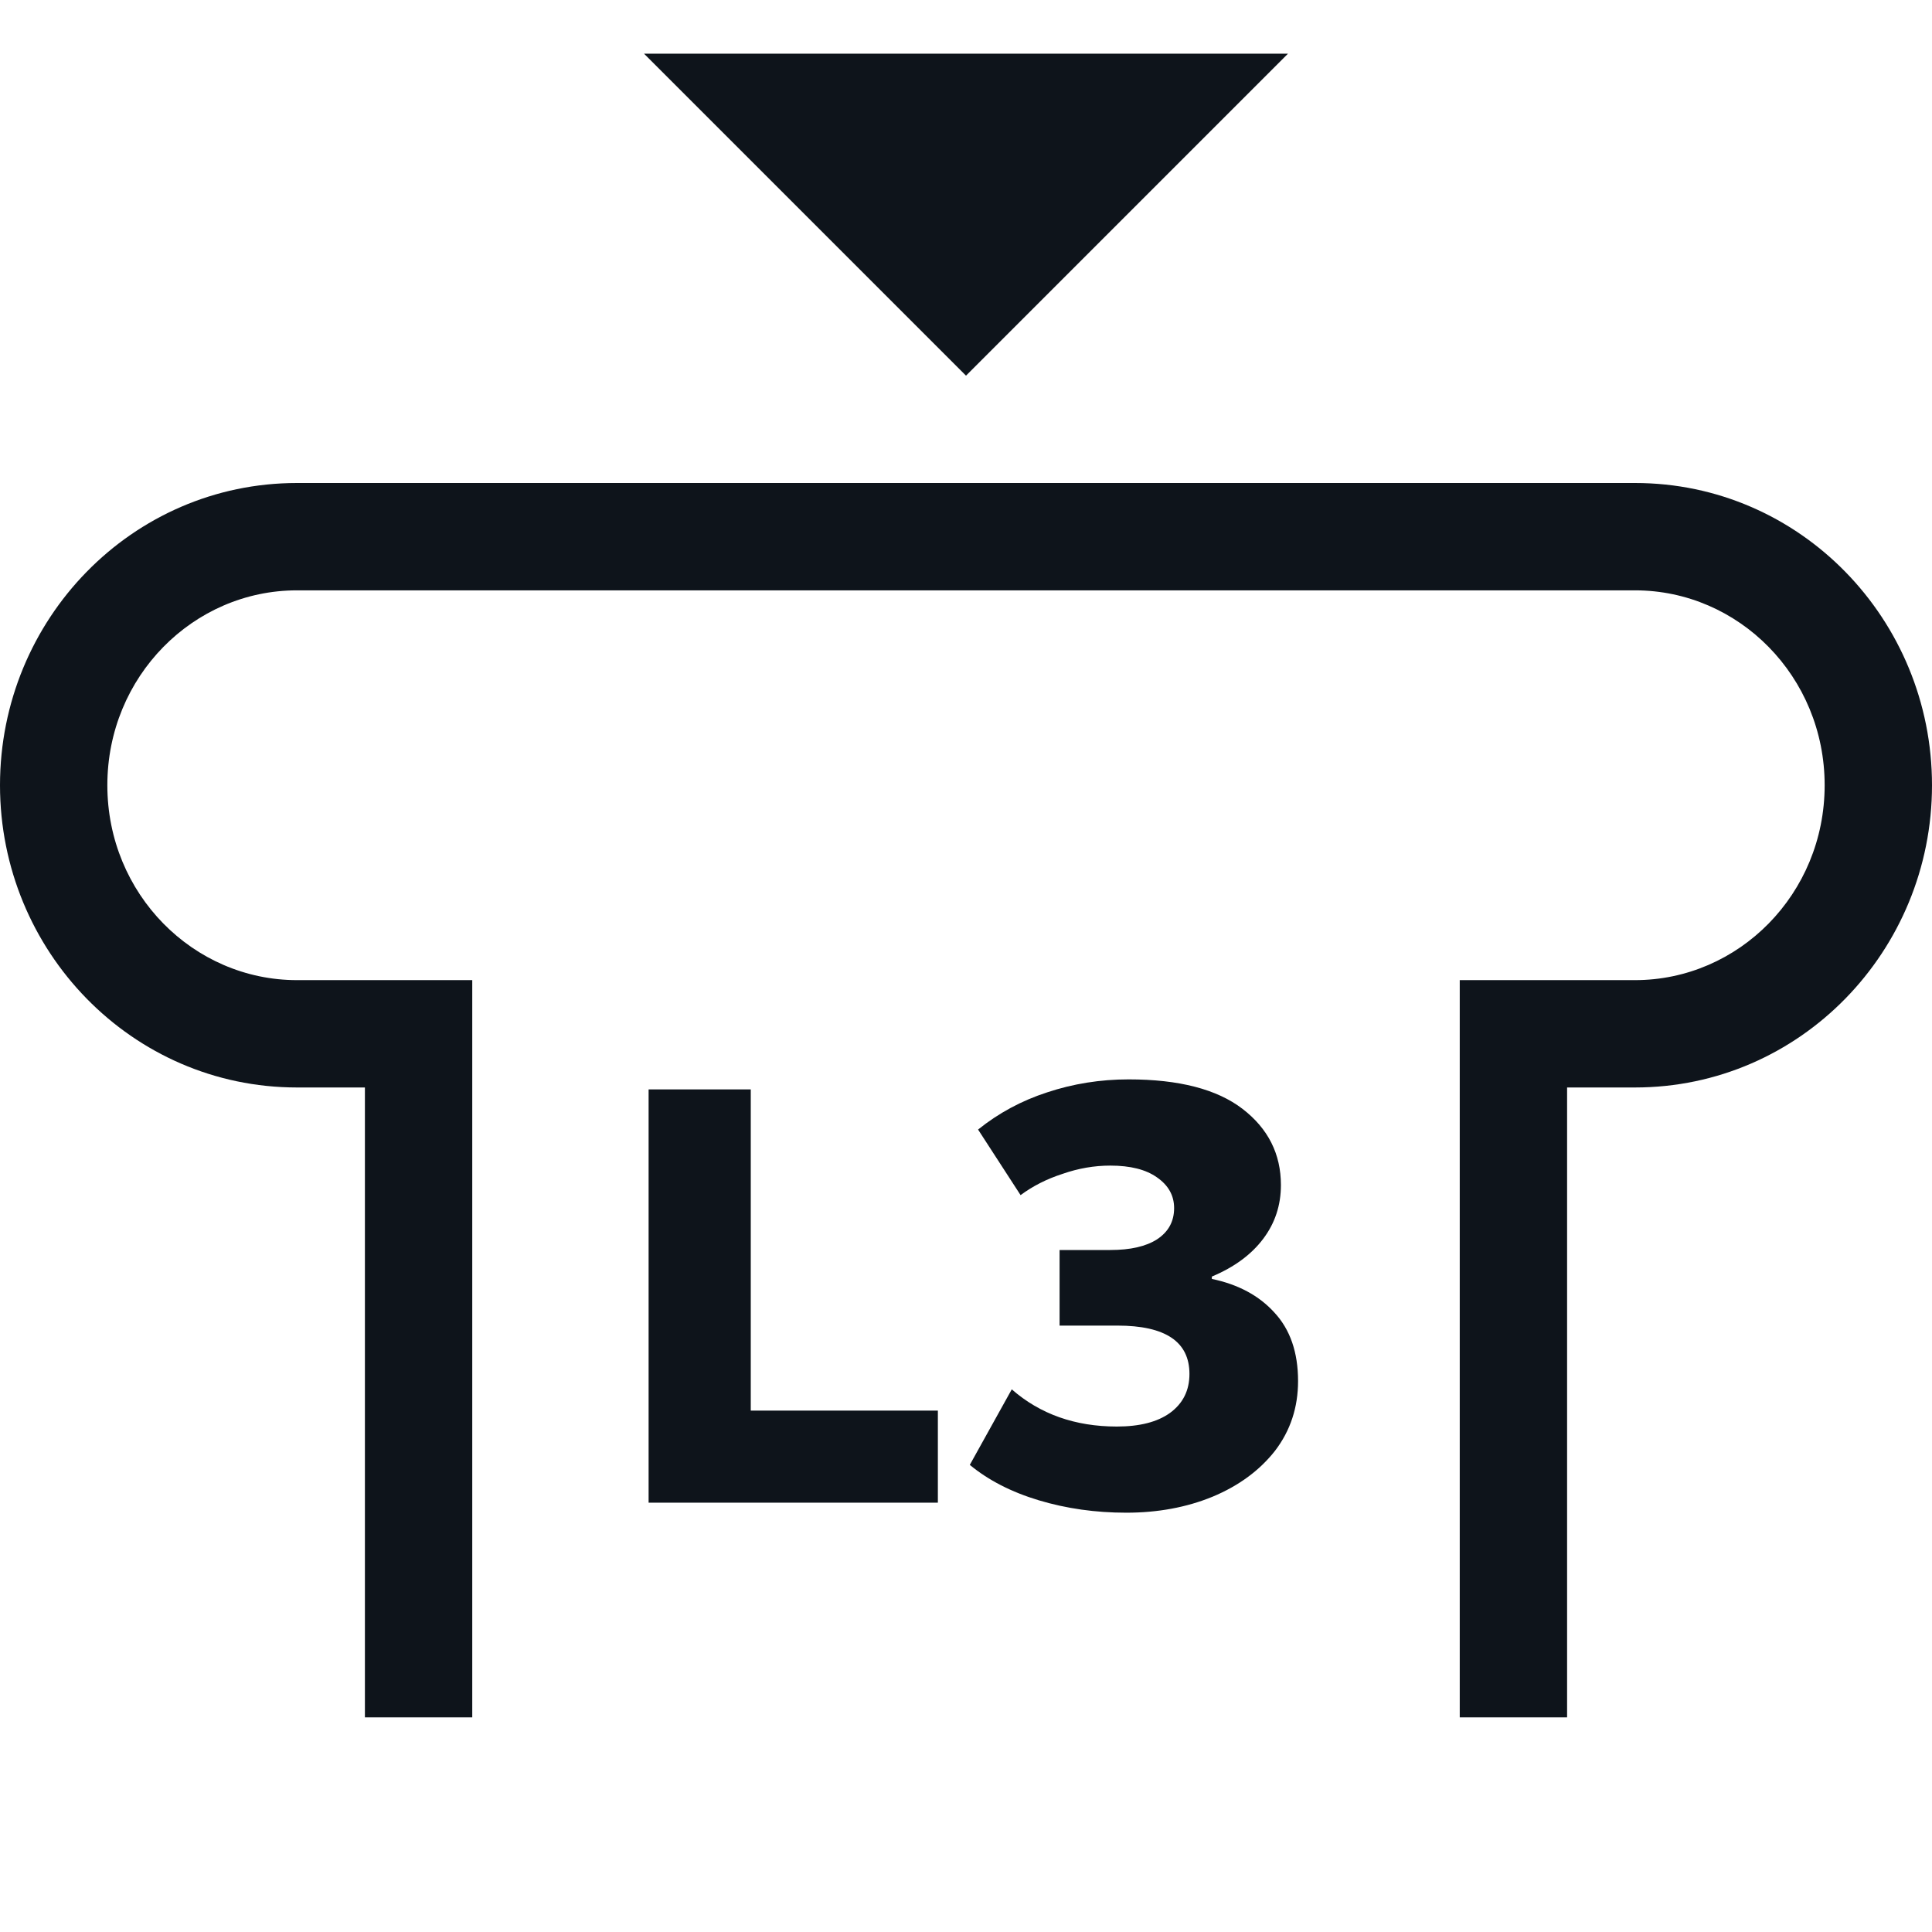 <svg width="32" height="32" viewBox="0 0 32 32" fill="none" xmlns="http://www.w3.org/2000/svg">
<path fill-rule="evenodd" clip-rule="evenodd" d="M0 13.006C0 10.259 2.184 8 4.919 8H27.081C29.816 8 32 10.259 32 13.006C32 15.752 29.816 18.012 27.081 18.012H25.956V28.445H24.178V16.234H27.081C28.798 16.234 30.222 14.807 30.222 13.006C30.222 11.205 28.798 9.778 27.081 9.778H4.919C3.202 9.778 1.778 11.205 1.778 13.006C1.778 14.807 3.202 16.234 4.919 16.234H7.822V28.445H6.044V18.012H4.919C2.184 18.012 0 15.752 0 13.006Z" fill="#0E141B"/>
<path d="M15.534 24.889H10.743V18.044H12.435V23.364H15.534V24.889Z" fill="#0E141B"/>
<path d="M18.694 17.878C19.528 17.878 20.157 18.041 20.581 18.367C21.004 18.693 21.216 19.113 21.216 19.628C21.216 19.961 21.119 20.258 20.923 20.518C20.727 20.779 20.444 20.988 20.072 21.144V21.183C20.509 21.274 20.855 21.46 21.109 21.741C21.369 22.021 21.5 22.399 21.5 22.875C21.5 23.311 21.373 23.696 21.119 24.029C20.864 24.354 20.519 24.609 20.082 24.791C19.652 24.967 19.176 25.055 18.654 25.055C18.146 25.055 17.664 24.987 17.207 24.85C16.751 24.713 16.37 24.517 16.063 24.263L16.758 23.012C17.227 23.422 17.807 23.628 18.498 23.628C18.876 23.628 19.169 23.553 19.378 23.403C19.593 23.246 19.701 23.031 19.701 22.757C19.701 22.223 19.303 21.956 18.508 21.956H17.55V20.704H18.39C18.723 20.704 18.98 20.645 19.163 20.528C19.352 20.404 19.447 20.232 19.447 20.01C19.447 19.801 19.352 19.632 19.163 19.501C18.98 19.371 18.723 19.306 18.39 19.306C18.123 19.306 17.859 19.352 17.599 19.443C17.338 19.527 17.106 19.645 16.904 19.795L16.2 18.709C16.539 18.436 16.921 18.23 17.344 18.093C17.774 17.95 18.224 17.878 18.694 17.878Z" fill="#0E141B"/>
<path d="M21.333 0.889H10.667L16 6.222L21.333 0.889Z" fill="#0E141B"/>
</svg>
